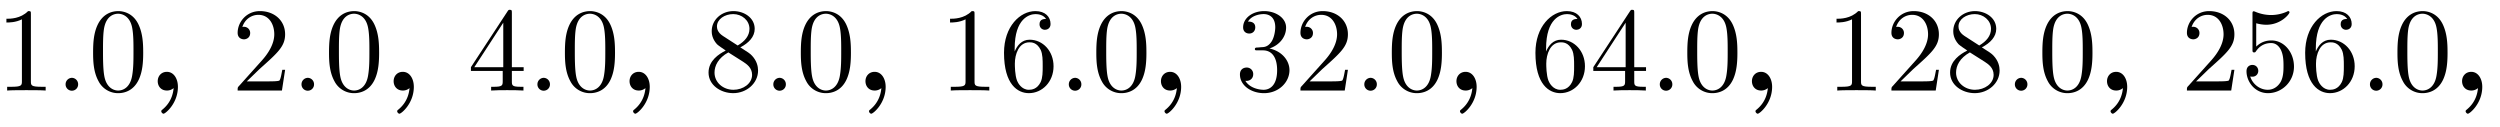 <svg xmlns="http://www.w3.org/2000/svg" xmlns:xlink="http://www.w3.org/1999/xlink" width="278.691" height="14.211" viewBox="0 0 209.018 10.658" version="1.2"><defs><symbol overflow="visible" id="a"><path style="stroke:none" d="M2.938-6.375c0-.25 0-.266-.235-.266C2.078-6 1.203-6 .891-6v.313c.203 0 .78 0 1.296-.266v5.172c0 .36-.03.469-.921.469H.953V0c.344-.031 1.203-.031 1.61-.031.39 0 1.265 0 1.609.031v-.313h-.313c-.906 0-.921-.109-.921-.468Zm0 0"/></symbol><symbol overflow="visible" id="c"><path style="stroke:none" d="M4.578-3.188c0-.796-.047-1.593-.39-2.328C3.733-6.484 2.905-6.64 2.5-6.64c-.61 0-1.328.266-1.75 1.188-.313.687-.36 1.469-.36 2.266 0 .75.032 1.64.454 2.406a1.83 1.83 0 0 0 1.64 1c.532 0 1.297-.203 1.735-1.157.312-.687.36-1.468.36-2.25ZM2.484 0c-.39 0-.984-.25-1.156-1.203-.11-.594-.11-1.516-.11-2.11 0-.64 0-1.296.079-1.828.187-1.187.937-1.28 1.187-1.28.329 0 .985.187 1.172 1.171.11.563.11 1.313.11 1.938 0 .75 0 1.421-.11 2.062C3.5-.297 2.937 0 2.484 0Zm0 0"/></symbol><symbol overflow="visible" id="e"><path style="stroke:none" d="m1.266-.766 1.062-1.03c1.547-1.376 2.14-1.907 2.14-2.907 0-1.14-.89-1.938-2.109-1.938C1.234-6.64.5-5.719.5-4.828c0 .547.5.547.531.547.172 0 .516-.11.516-.532a.513.513 0 0 0-.531-.515c-.079 0-.094 0-.125.016.218-.657.765-1.016 1.343-1.016.907 0 1.329.812 1.329 1.625 0 .797-.485 1.578-1.047 2.203L.609-.375C.5-.265.5-.235.5 0h3.703l.266-1.734h-.235C4.172-1.438 4.11-1 4-.844c-.063.078-.719.078-.938.078Zm0 0"/></symbol><symbol overflow="visible" id="f"><path style="stroke:none" d="M2.938-1.64v.859c0 .36-.032.469-.766.469h-.203V0c.406-.031.922-.031 1.343-.031.422 0 .938 0 1.36.031v-.313h-.219c-.734 0-.75-.109-.75-.468v-.86h.985v-.312h-.985v-4.531c0-.204 0-.266-.172-.266-.078 0-.11 0-.187.125L.28-1.953v.312Zm.046-.313H.563l2.421-3.719Zm0 0"/></symbol><symbol overflow="visible" id="g"><path style="stroke:none" d="M1.625-4.563c-.453-.296-.5-.625-.5-.796 0-.61.656-1.032 1.36-1.032.718 0 1.359.516 1.359 1.235 0 .578-.39 1.047-.985 1.39Zm1.453.954c.719-.375 1.203-.891 1.203-1.547 0-.922-.875-1.485-1.781-1.485-1 0-1.813.735-1.813 1.672 0 .172.016.625.438 1.094.11.11.484.36.734.531C1.281-3.047.422-2.5.422-1.5.422-.453 1.438.219 2.484.219c1.125 0 2.079-.828 2.079-1.89 0-.36-.11-.813-.5-1.235-.188-.203-.344-.297-.985-.703Zm-1 .421 1.235.782c.28.187.75.484.75 1.094 0 .734-.75 1.25-1.563 1.25C1.64-.063.922-.672.922-1.5c0-.578.312-1.219 1.156-1.688Zm0 0"/></symbol><symbol overflow="visible" id="h"><path style="stroke:none" d="M1.313-3.266v-.25c0-2.515 1.234-2.875 1.75-2.875.234 0 .656.063.874.407-.156 0-.546 0-.546.437 0 .313.234.469.453.469.156 0 .469-.094.469-.484 0-.594-.438-1.079-1.266-1.079C1.766-6.64.422-5.359.422-3.156.422-.484 1.578.219 2.5.219c1.11 0 2.063-.938 2.063-2.25 0-1.266-.891-2.219-2-2.219-.672 0-1.047.5-1.25.984ZM2.5-.062c-.625 0-.922-.594-.984-.75-.188-.47-.188-1.266-.188-1.438 0-.781.328-1.781 1.219-1.781.172 0 .625 0 .937.625.172.36.172.875.172 1.36 0 .483 0 .983-.172 1.343-.296.594-.75.64-.984.64Zm0 0"/></symbol><symbol overflow="visible" id="i"><path style="stroke:none" d="M2.89-3.516c.813-.265 1.391-.953 1.391-1.75 0-.812-.875-1.375-1.828-1.375-1 0-1.765.594-1.765 1.36 0 .328.218.515.515.515.297 0 .5-.218.5-.515 0-.485-.469-.485-.61-.485.298-.5.954-.625 1.313-.625.422 0 .969.22.969 1.11 0 .125-.031.703-.281 1.14-.297.485-.64.516-.89.516a3.29 3.29 0 0 1-.392.031c-.078.016-.14.031-.14.125 0 .11.062.11.234.11h.438c.812 0 1.187.671 1.187 1.656 0 1.36-.687 1.64-1.125 1.64-.437 0-1.187-.171-1.531-.75.344.047.656-.171.656-.546a.537.537 0 0 0-.547-.563c-.25 0-.562.14-.562.578C.422-.437 1.344.22 2.437.22c1.22 0 2.126-.906 2.126-1.922 0-.813-.641-1.594-1.672-1.813Zm0 0"/></symbol><symbol overflow="visible" id="j"><path style="stroke:none" d="M4.469-2c0-1.188-.813-2.188-1.89-2.188-.47 0-.907.157-1.267.516v-1.953c.204.063.532.125.844.125 1.235 0 1.938-.906 1.938-1.031 0-.063-.032-.11-.11-.11 0 0-.03 0-.078.032a3.22 3.22 0 0 1-1.36.296c-.39 0-.858-.078-1.327-.28-.078-.032-.094-.032-.11-.032C1-6.625 1-6.547 1-6.391v2.954c0 .171 0 .25.14.25.079 0 .094-.016.141-.079.11-.156.469-.703 1.282-.703.515 0 .765.453.843.64.156.376.188.75.188 1.25 0 .36 0 .954-.25 1.376-.235.39-.61.64-1.063.64-.719 0-1.297-.53-1.469-1.109.032 0 .063.016.172.016.329 0 .5-.25.5-.485 0-.25-.171-.5-.5-.5-.14 0-.484.079-.484.532C.5-.75 1.188.219 2.297.219 3.453.219 4.469-.734 4.469-2Zm0 0"/></symbol><symbol overflow="visible" id="b"><path style="stroke:none" d="M1.906-.531a.534.534 0 0 0-.515-.531.537.537 0 0 0-.532.53.524.524 0 1 0 1.047 0Zm0 0"/></symbol><symbol overflow="visible" id="d"><path style="stroke:none" d="M2.5-.313c0-.671-.344-1.25-.922-1.25-.469 0-.766.36-.766.782 0 .406.266.781.766.781a.842.842 0 0 0 .563-.203C2.047.89 1.406 1.422 1.203 1.594c-.062.047-.094.078-.094.14 0 .094.11.204.188.204.156 0 1.203-.86 1.203-2.25Zm0 0"/></symbol></defs><use xlink:href="#a" x="-.355" y="7.569" style="fill:#000;fill-opacity:1"/><use xlink:href="#b" x="4.626" y="7.569" style="fill:#000;fill-opacity:1"/><use xlink:href="#c" x="7.394" y="7.569" style="fill:#000;fill-opacity:1"/><use xlink:href="#d" x="12.375" y="7.569" style="fill:#000;fill-opacity:1"/><use xlink:href="#e" x="19.369" y="7.569" style="fill:#000;fill-opacity:1"/><use xlink:href="#b" x="24.35" y="7.569" style="fill:#000;fill-opacity:1"/><use xlink:href="#c" x="27.118" y="7.569" style="fill:#000;fill-opacity:1"/><use xlink:href="#d" x="32.099" y="7.569" style="fill:#000;fill-opacity:1"/><use xlink:href="#f" x="39.093" y="7.569" style="fill:#000;fill-opacity:1"/><use xlink:href="#b" x="44.074" y="7.569" style="fill:#000;fill-opacity:1"/><use xlink:href="#c" x="46.841" y="7.569" style="fill:#000;fill-opacity:1"/><use xlink:href="#d" x="51.823" y="7.569" style="fill:#000;fill-opacity:1"/><use xlink:href="#g" x="58.817" y="7.569" style="fill:#000;fill-opacity:1"/><use xlink:href="#b" x="63.798" y="7.569" style="fill:#000;fill-opacity:1"/><use xlink:href="#c" x="66.565" y="7.569" style="fill:#000;fill-opacity:1"/><use xlink:href="#d" x="71.547" y="7.569" style="fill:#000;fill-opacity:1"/><g style="fill:#000;fill-opacity:1"><use xlink:href="#a" x="78.54" y="7.569"/><use xlink:href="#h" x="83.521" y="7.569"/></g><use xlink:href="#b" x="88.503" y="7.569" style="fill:#000;fill-opacity:1"/><use xlink:href="#c" x="91.27" y="7.569" style="fill:#000;fill-opacity:1"/><use xlink:href="#d" x="96.252" y="7.569" style="fill:#000;fill-opacity:1"/><g style="fill:#000;fill-opacity:1"><use xlink:href="#i" x="103.246" y="7.569"/><use xlink:href="#e" x="108.227" y="7.569"/></g><use xlink:href="#b" x="113.208" y="7.569" style="fill:#000;fill-opacity:1"/><use xlink:href="#c" x="115.976" y="7.569" style="fill:#000;fill-opacity:1"/><use xlink:href="#d" x="120.957" y="7.569" style="fill:#000;fill-opacity:1"/><g style="fill:#000;fill-opacity:1"><use xlink:href="#h" x="127.951" y="7.569"/><use xlink:href="#f" x="132.932" y="7.569"/></g><use xlink:href="#b" x="137.913" y="7.569" style="fill:#000;fill-opacity:1"/><use xlink:href="#c" x="140.681" y="7.569" style="fill:#000;fill-opacity:1"/><use xlink:href="#d" x="145.662" y="7.569" style="fill:#000;fill-opacity:1"/><g style="fill:#000;fill-opacity:1"><use xlink:href="#a" x="152.656" y="7.569"/><use xlink:href="#e" x="157.637" y="7.569"/><use xlink:href="#g" x="162.619" y="7.569"/></g><use xlink:href="#b" x="167.6" y="7.569" style="fill:#000;fill-opacity:1"/><use xlink:href="#c" x="170.367" y="7.569" style="fill:#000;fill-opacity:1"/><use xlink:href="#d" x="175.349" y="7.569" style="fill:#000;fill-opacity:1"/><g style="fill:#000;fill-opacity:1"><use xlink:href="#e" x="182.343" y="7.569"/><use xlink:href="#j" x="187.324" y="7.569"/><use xlink:href="#h" x="192.306" y="7.569"/></g><use xlink:href="#b" x="197.287" y="7.569" style="fill:#000;fill-opacity:1"/><use xlink:href="#c" x="200.054" y="7.569" style="fill:#000;fill-opacity:1"/><use xlink:href="#d" x="205.035" y="7.569" style="fill:#000;fill-opacity:1"/></svg>